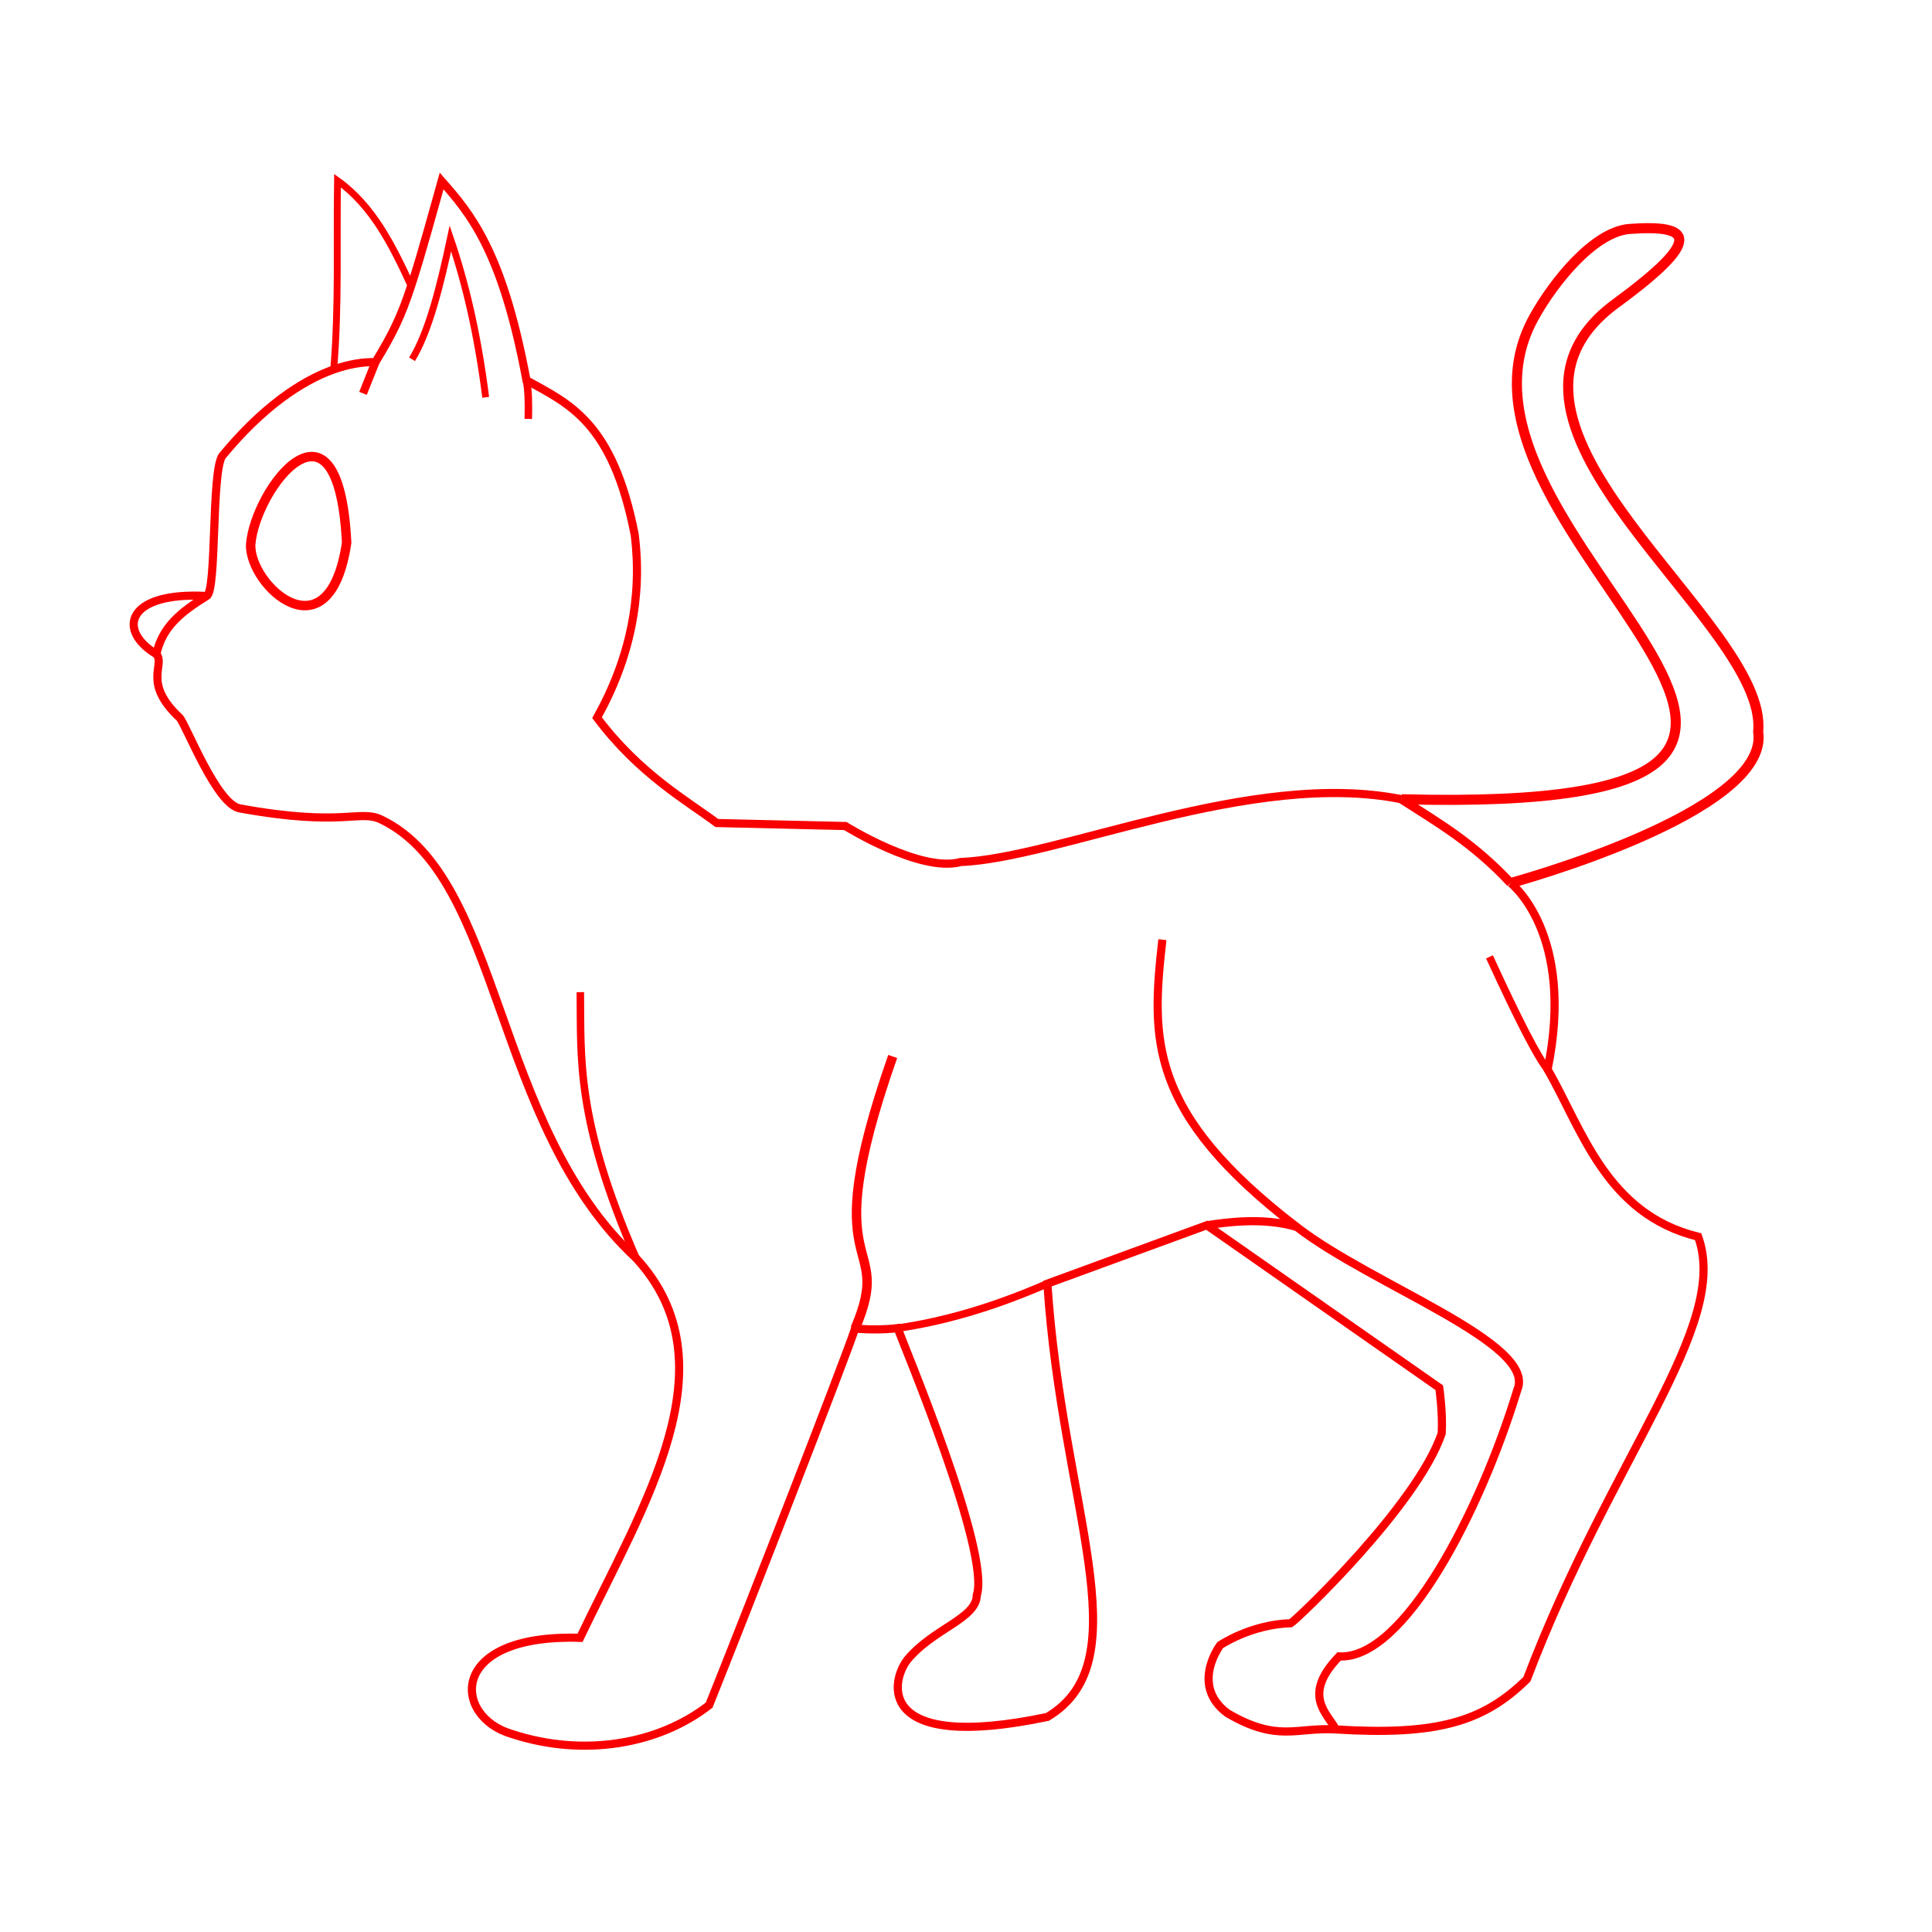 <?xml version="1.0" encoding="UTF-8" standalone="no"?>
<!-- Created with Inkscape (http://www.inkscape.org/) -->

<svg
   xmlns:dc="http://purl.org/dc/elements/1.1/"
   xmlns:cc="http://creativecommons.org/ns#"
   xmlns:rdf="http://www.w3.org/1999/02/22-rdf-syntax-ns#"
   xmlns:svg="http://www.w3.org/2000/svg"
   xmlns="http://www.w3.org/2000/svg"
   xmlns:sodipodi="http://sodipodi.sourceforge.net/DTD/sodipodi-0.dtd"
   xmlns:inkscape="http://www.inkscape.org/namespaces/inkscape"
   width="300mm"
   height="300mm"
   viewBox="0 0 300 300"
   version="1.1"
   id="svg915"
   sodipodi:docname="gato.svg"
   inkscape:version="0.92.0 r15299">
  <defs
     id="defs909" />
  <sodipodi:namedview
     id="base"
     pagecolor="#ffffff"
     bordercolor="#666666"
     borderopacity="1.0"
     inkscape:pageopacity="0.0"
     inkscape:pageshadow="2"
     inkscape:zoom="1.4"
     inkscape:cx="363.436"
     inkscape:cy="294.847"
     inkscape:document-units="mm"
     inkscape:current-layer="layer1"
     showgrid="false"
     viewbox-height="300"
     showguides="true" />
  <g
     inkscape:label="Camada 1"
     inkscape:groupmode="layer"
     id="layer1"
     transform="translate(0,3)">
    <path
       style="fill:none;fill-opacity:1;stroke:#ff0000;stroke-width:1.565;stroke-linecap:butt;stroke-linejoin:miter;stroke-miterlimit:4;stroke-dasharray:none;stroke-opacity:1"
       d="M 217.631,121.107 C 310.686,123.532 219.383,80.312 238.173,46.321 241.252,40.751 247.504,32.97 253.06,32.546 262.683,31.872 264.683,34.015 250.927,44.094 225.215,62.932 274.696,93.521 273.007,110.592 274.976,123.183 234.572,134.115 234.572,134.115"
       id="path32"
       inkscape:connector-curvature="0"
       sodipodi:nodetypes="cscscc" />
    <path
       style="fill:none;stroke:#f90000;stroke-width:1.265;stroke-linecap:butt;stroke-linejoin:miter;stroke-miterlimit:4;stroke-dasharray:none;stroke-opacity:1"
       d="M 234.572,134.115 C 234.572,134.115 244.657,141.896 240.31,163.062 245.617,172.188 249.316,185.521 263.687,189.035 268.7,202.89 250.252,223.066 237.097,257.745 230.323,264.416 223.087,266.507 207.426,265.548 201.273,265.171 198.443,267.614 190.606,263.036 184.748,258.69 189.472,252.454 189.472,252.454 189.472,252.454 194.197,249.241 200.434,249.052 201.378,248.485 220.088,230.72 223.868,219.569 224.057,216.357 223.49,212.483 223.49,212.483 L 187.393,187.253 162.636,196.325 C 164.899,230.993 177.394,254.841 162.636,263.604 136.154,269.159 138.222,258.164 140.903,254.722 144.917,249.861 151.616,248.357 151.675,244.705 153.851,238.056 140.351,205.903 139.383,203.233 137.464,203.466 135.236,203.487 132.775,203.317 130.656,209.506 116.097,246.874 110.119,261.769 102.371,267.817 90.726,269.935 79.481,266.25 70.266,263.578 69.446,250.693 90.065,251.32 100.063,230.446 113.877,208.797 98.758,192.356 76.392,171.598 78.117,133.375 59.197,124.26 55.833,122.64 53.36,125.461 37.314,122.541 33.649,122.056 28.883,109.484 27.888,108.445 22.062,103.015 25.712,100.254 24.281,98.578 18.091,94.857 19.681,88.848 32.092,89.546 33.669,88.891 32.806,70.398 34.502,67.812 40.604,60.401 46.622,56.212 51.817,54.371 54.17,53.538 56.353,53.186 58.3,53.234 61.097,48.636 62.323,46.021 63.842,41.402 65.478,36.429 67.341,29.471 68.575,25.108 72.965,30.107 78.002,35.89 81.749,56.048 88.328,59.71 95.155,62.47 98.569,80.096 99.728,89.546 97.964,98.996 92.71,108.445 99.252,117.177 106.694,121.346 111.309,124.797 L 131.264,125.265 C 131.264,125.265 142.914,132.557 149.151,130.856 164.262,130.282 194.392,116.416 217.631,121.107"
       id="path18"
       inkscape:connector-curvature="0"
       sodipodi:nodetypes="ccccsccccccccccccccccscccccscscccccccc" />
    <path
       style="fill:none;stroke:#fe0000;stroke-width:1.365;stroke-linecap:butt;stroke-linejoin:miter;stroke-miterlimit:4;stroke-dasharray:none;stroke-opacity:1"
       d="M 217.631,121.107 C 223.211,124.701 228.751,127.864 234.572,134.115"
       id="path837"
       inkscape:connector-curvature="0"
       sodipodi:nodetypes="cc" />
    <path
       style="fill:none;stroke:#ff0000;stroke-width:1.165;stroke-linecap:butt;stroke-linejoin:miter;stroke-miterlimit:4;stroke-dasharray:none;stroke-opacity:1"
       d="M 240.31,163.062 C 238.721,161.093 235.771,155.353 231.286,145.581"
       id="path839"
       inkscape:connector-curvature="0"
       sodipodi:nodetypes="cc" />
    <path
       style="fill:none;stroke:#ff0000;stroke-width:1.265;stroke-linecap:butt;stroke-linejoin:miter;stroke-miterlimit:4;stroke-dasharray:none;stroke-opacity:1"
       d="M 207.426,265.548 C 206.145,263.074 202.077,260.246 207.938,254.209 218.029,254.726 229.873,231.659 235.613,212.808 238.71,205.603 213.053,196.58 201.378,187.536 196.133,185.929 190.083,186.854 187.393,187.253"
       id="path841"
       inkscape:connector-curvature="0"
       sodipodi:nodetypes="ccccc" />
    <path
       style="fill:none;stroke:#ff0000;stroke-width:1.265;stroke-linecap:butt;stroke-linejoin:miter;stroke-miterlimit:4;stroke-dasharray:none;stroke-opacity:1"
       d="M 201.378,187.536 C 178.182,169.741 178.767,158.316 180.495,142.912"
       id="path843"
       inkscape:connector-curvature="0"
       sodipodi:nodetypes="cc" />
    <path
       style="fill:none;stroke:#ff0000;stroke-width:1.165;stroke-linecap:butt;stroke-linejoin:miter;stroke-miterlimit:4;stroke-dasharray:none;stroke-opacity:1"
       d="M 162.636,196.325 C 153.859,200.151 146.201,202.256 139.383,203.233"
       id="path845"
       inkscape:connector-curvature="0"
       sodipodi:nodetypes="cc" />
    <path
       style="fill:none;stroke:#ff0000;stroke-width:1.465;stroke-linecap:butt;stroke-linejoin:miter;stroke-miterlimit:4;stroke-dasharray:none;stroke-opacity:1"
       d="M 132.775,203.317 C 139.113,188.539 126.251,196.303 138.618,161.047"
       id="path847"
       inkscape:connector-curvature="0"
       sodipodi:nodetypes="cc" />
    <path
       style="fill:none;stroke:#fc0000;stroke-width:1.165;stroke-linecap:butt;stroke-linejoin:miter;stroke-miterlimit:4;stroke-dasharray:none;stroke-opacity:1"
       d="M 98.758,192.356 C 89.368,170.777 90.242,161.188 90.112,151.062"
       id="path849"
       inkscape:connector-curvature="0"
       sodipodi:nodetypes="cc" />
    <path
       style="fill:none;stroke:#ff0000;stroke-width:1.165;stroke-linecap:butt;stroke-linejoin:miter;stroke-miterlimit:4;stroke-dasharray:none;stroke-opacity:1"
       d="M 81.749,56.048 C 82.065,57.691 82.087,59.673 82.032,62.048"
       id="path855"
       inkscape:connector-curvature="0"
       sodipodi:nodetypes="cc" />
    <path
       style="fill:none;stroke:#ff0000;stroke-width:1.265;stroke-linecap:butt;stroke-linejoin:miter;stroke-miterlimit:4;stroke-dasharray:none;stroke-opacity:1"
       d="M 24.281,98.578 C 25.193,94.314 28.126,92.015 32.092,89.546"
       id="path857"
       inkscape:connector-curvature="0"
       sodipodi:nodetypes="cc" />
    <path
       style="fill:none;stroke:#ff0000;stroke-width:1.465;stroke-linecap:butt;stroke-linejoin:miter;stroke-miterlimit:4;stroke-dasharray:none;stroke-opacity:1"
       d="M 38.927,81.534 C 38.681,87.946 51.144,99.388 53.827,81.267 52.551,55.878 39.607,72.886 38.927,81.534 Z"
       id="path859"
       inkscape:connector-curvature="0"
       sodipodi:nodetypes="ccc" />
    <path
       style="fill:none;stroke:#ff0000;stroke-width:1.065;stroke-linecap:butt;stroke-linejoin:miter;stroke-miterlimit:4;stroke-dasharray:none;stroke-opacity:1"
       d="M 63.984,52.787 C 66.584,48.536 68.333,41.518 69.937,34.03 72.214,40.689 74.132,48.579 75.418,58.694"
       id="path861"
       inkscape:connector-curvature="0"
       sodipodi:nodetypes="ccc" />
    <path
       style="fill:none;stroke:#ff0000;stroke-width:1.265;stroke-linecap:butt;stroke-linejoin:miter;stroke-miterlimit:4;stroke-dasharray:none;stroke-opacity:1"
       d="M 58.3,53.234 56.366,58.081"
       id="path4507"
       inkscape:connector-curvature="0" />
    <path
       style="fill:none;stroke:#fc0000;stroke-width:1.065;stroke-linecap:butt;stroke-linejoin:miter;stroke-miterlimit:4;stroke-dasharray:none;stroke-opacity:1"
       d="M 51.817,54.371 C 52.653,44.386 52.244,34.815 52.409,25.054 57.9,28.982 60.946,35.124 63.842,41.402"
       id="path4513"
       inkscape:connector-curvature="0"
       sodipodi:nodetypes="ccc" />
  </g>
</svg>
